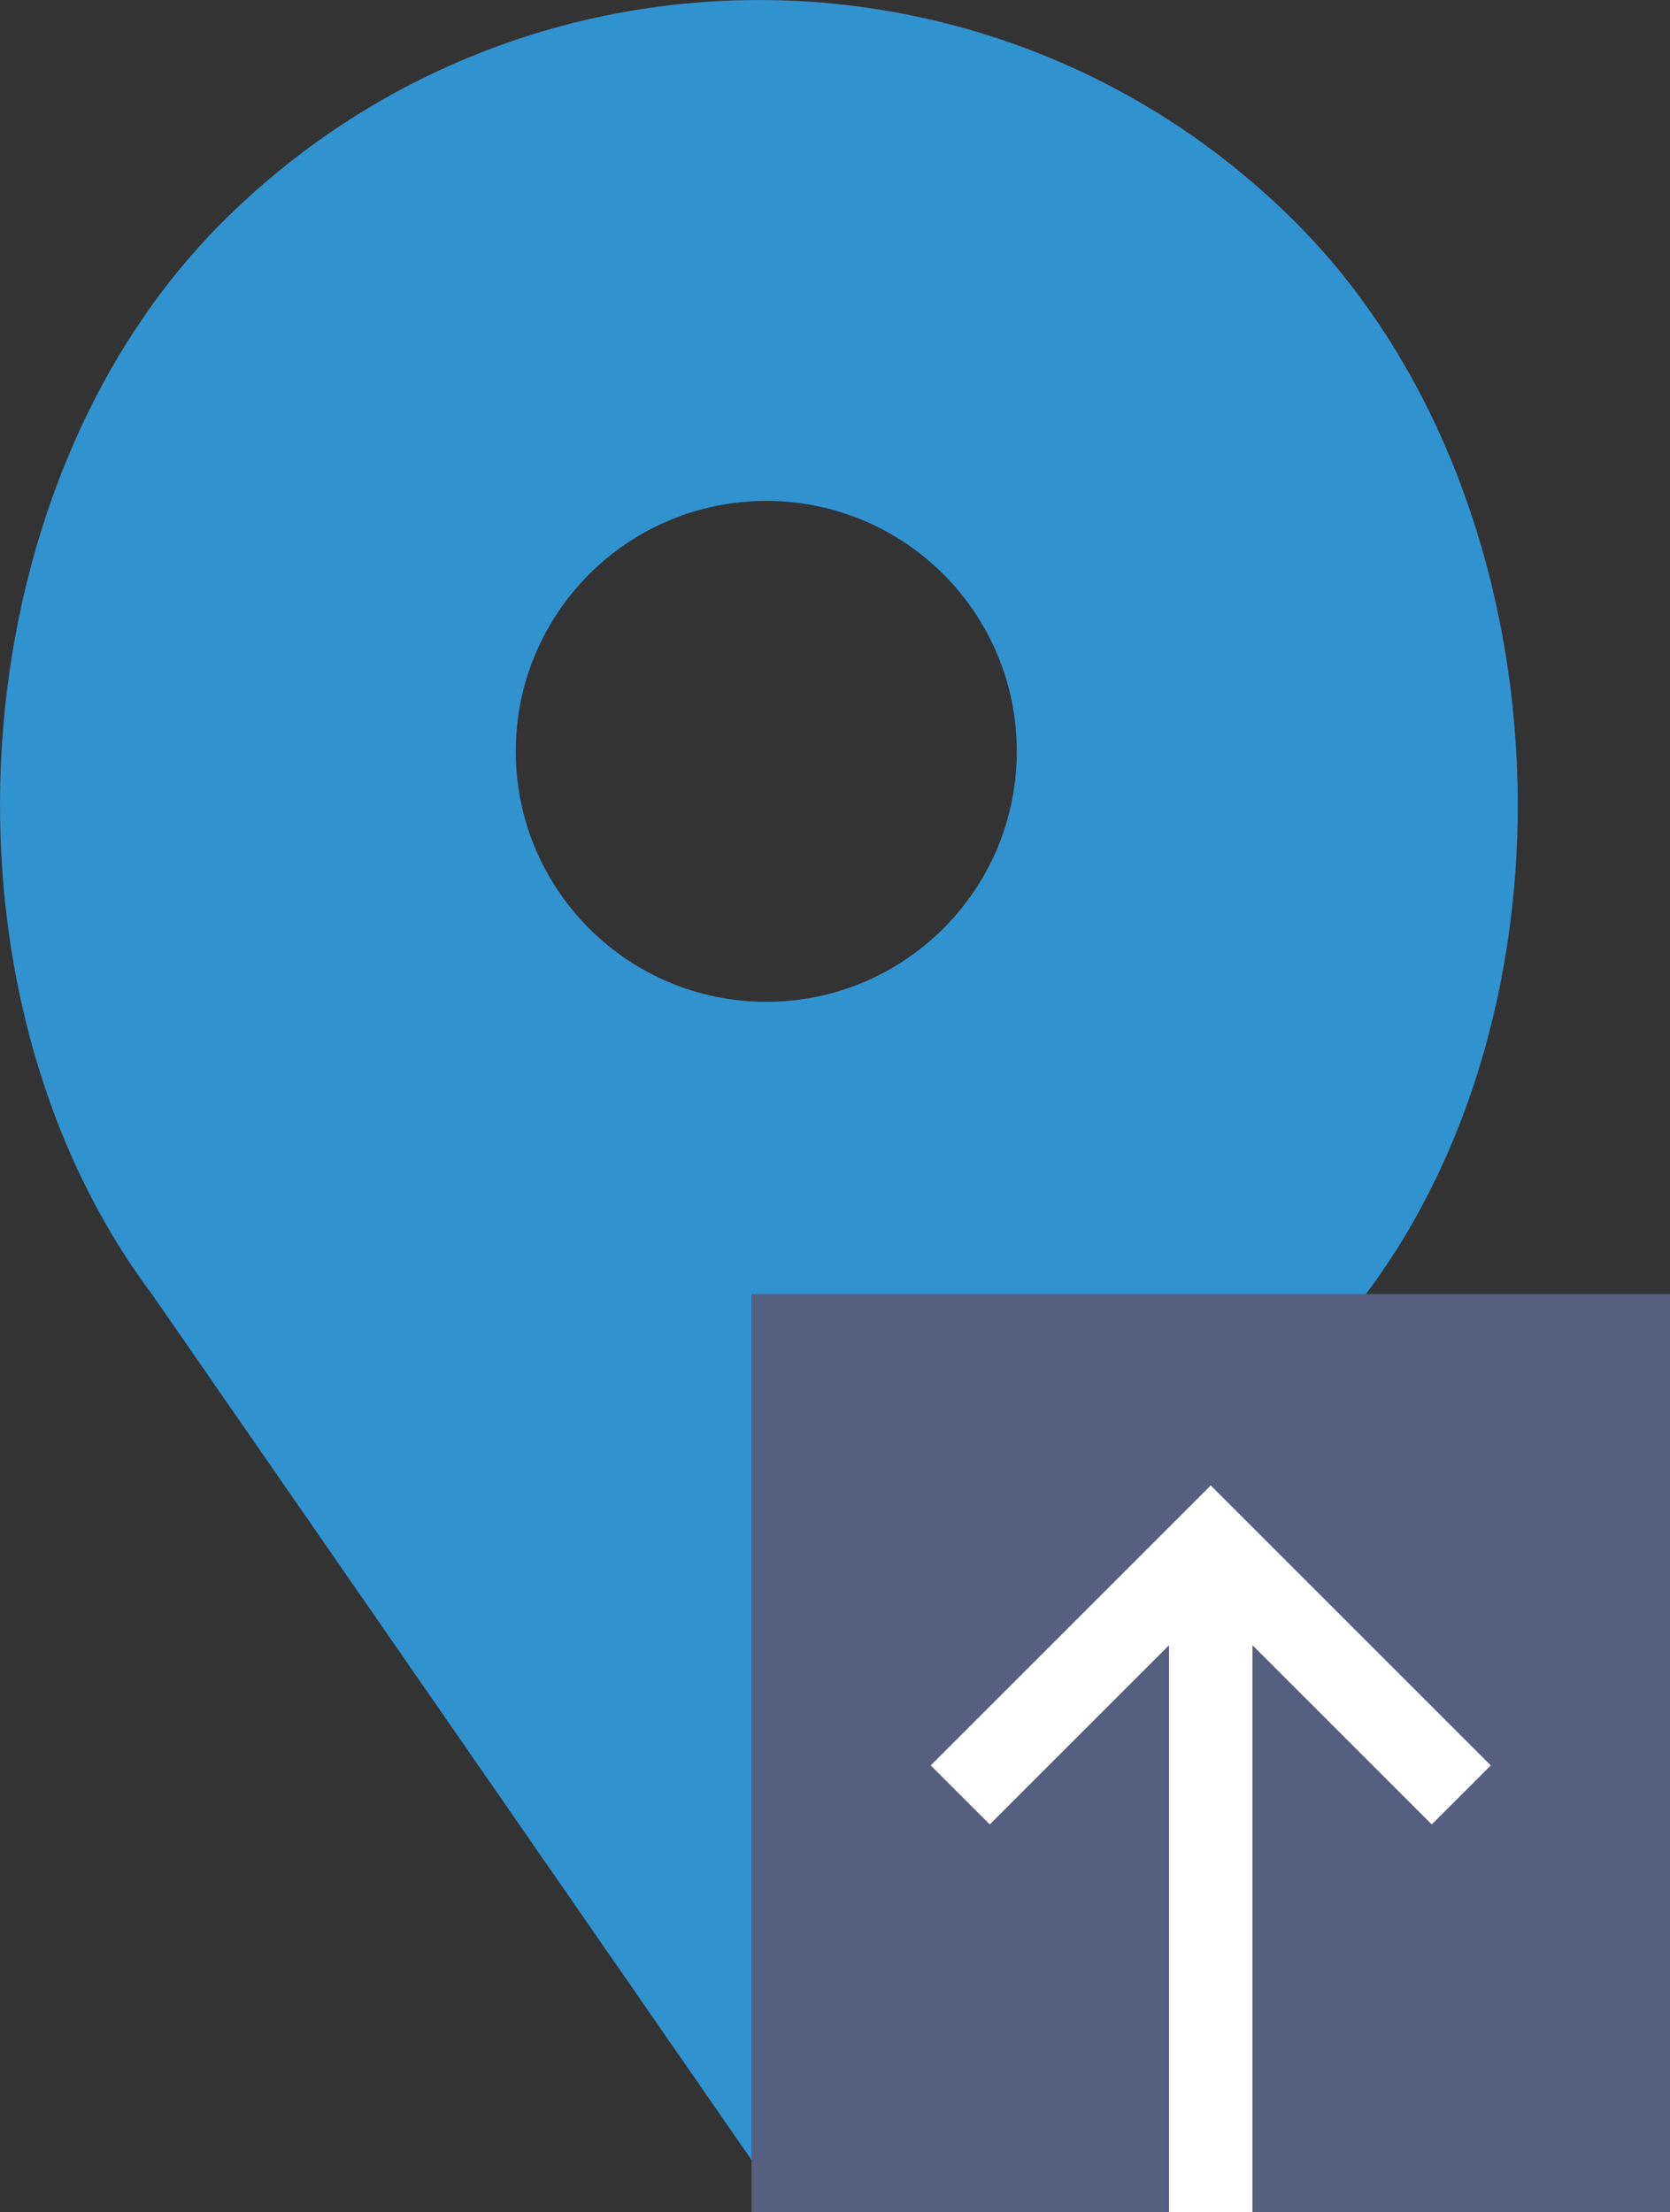 <?xml version="1.0" encoding="UTF-8" standalone="no"?>
<svg width="40px" height="53px" viewBox="0 0 40 53" version="1.1" xmlns="http://www.w3.org/2000/svg" xmlns:xlink="http://www.w3.org/1999/xlink" xmlns:sketch="http://www.bohemiancoding.com/sketch/ns">
    <rect x="0" y="0" width="40" height="53" fill="#333333" stroke="none"/>
    <!-- Generator: Sketch 3.2.2 (9983) - http://www.bohemiancoding.com/sketch -->
    <title>507 - Upload Location (Flat)</title>
    <desc>Created with Sketch.</desc>
    <defs></defs>
    <g id="Page-1" stroke="none" stroke-width="1" fill="none" fill-rule="evenodd" sketch:type="MSPage">
        <g id="507---Upload-Location-(Flat)" sketch:type="MSLayerGroup">
            <path d="M31.03,5.324 L31.03,5.324 C23.931,-1.774 12.422,-1.774 5.324,5.324 C-1.072,11.72 -1.792,23.764 3.636,31 L18.177,52 L32.718,31 C38.146,23.764 37.426,11.72 31.03,5.324 L31.03,5.324 Z M18.354,24 C15.04,24 12.354,21.314 12.354,18 C12.354,14.687 15.04,12 18.354,12 C21.667,12 24.354,14.687 24.354,18 C24.354,21.314 21.667,24 18.354,24 L18.354,24 Z" id="Fill-1577" fill="#3192D0" sketch:type="MSShapeGroup"></path>
            <path d="M18,31 L40,31 L40,53 L18,53 L18,31 Z" id="Fill-1919" fill="#556080" sketch:type="MSShapeGroup"></path>
            <path d="M28,37 L30,37 L30,53 L28,53 L28,37 Z" id="Fill-1920" fill="#FFFFFF" sketch:type="MSShapeGroup"></path>
            <path d="M34.293,43.707 L29,38.414 L23.707,43.707 L22.293,42.293 L29,35.586 L35.707,42.293 L34.293,43.707" id="Fill-1921" fill="#FFFFFF" sketch:type="MSShapeGroup"></path>
        </g>
    </g>
</svg>